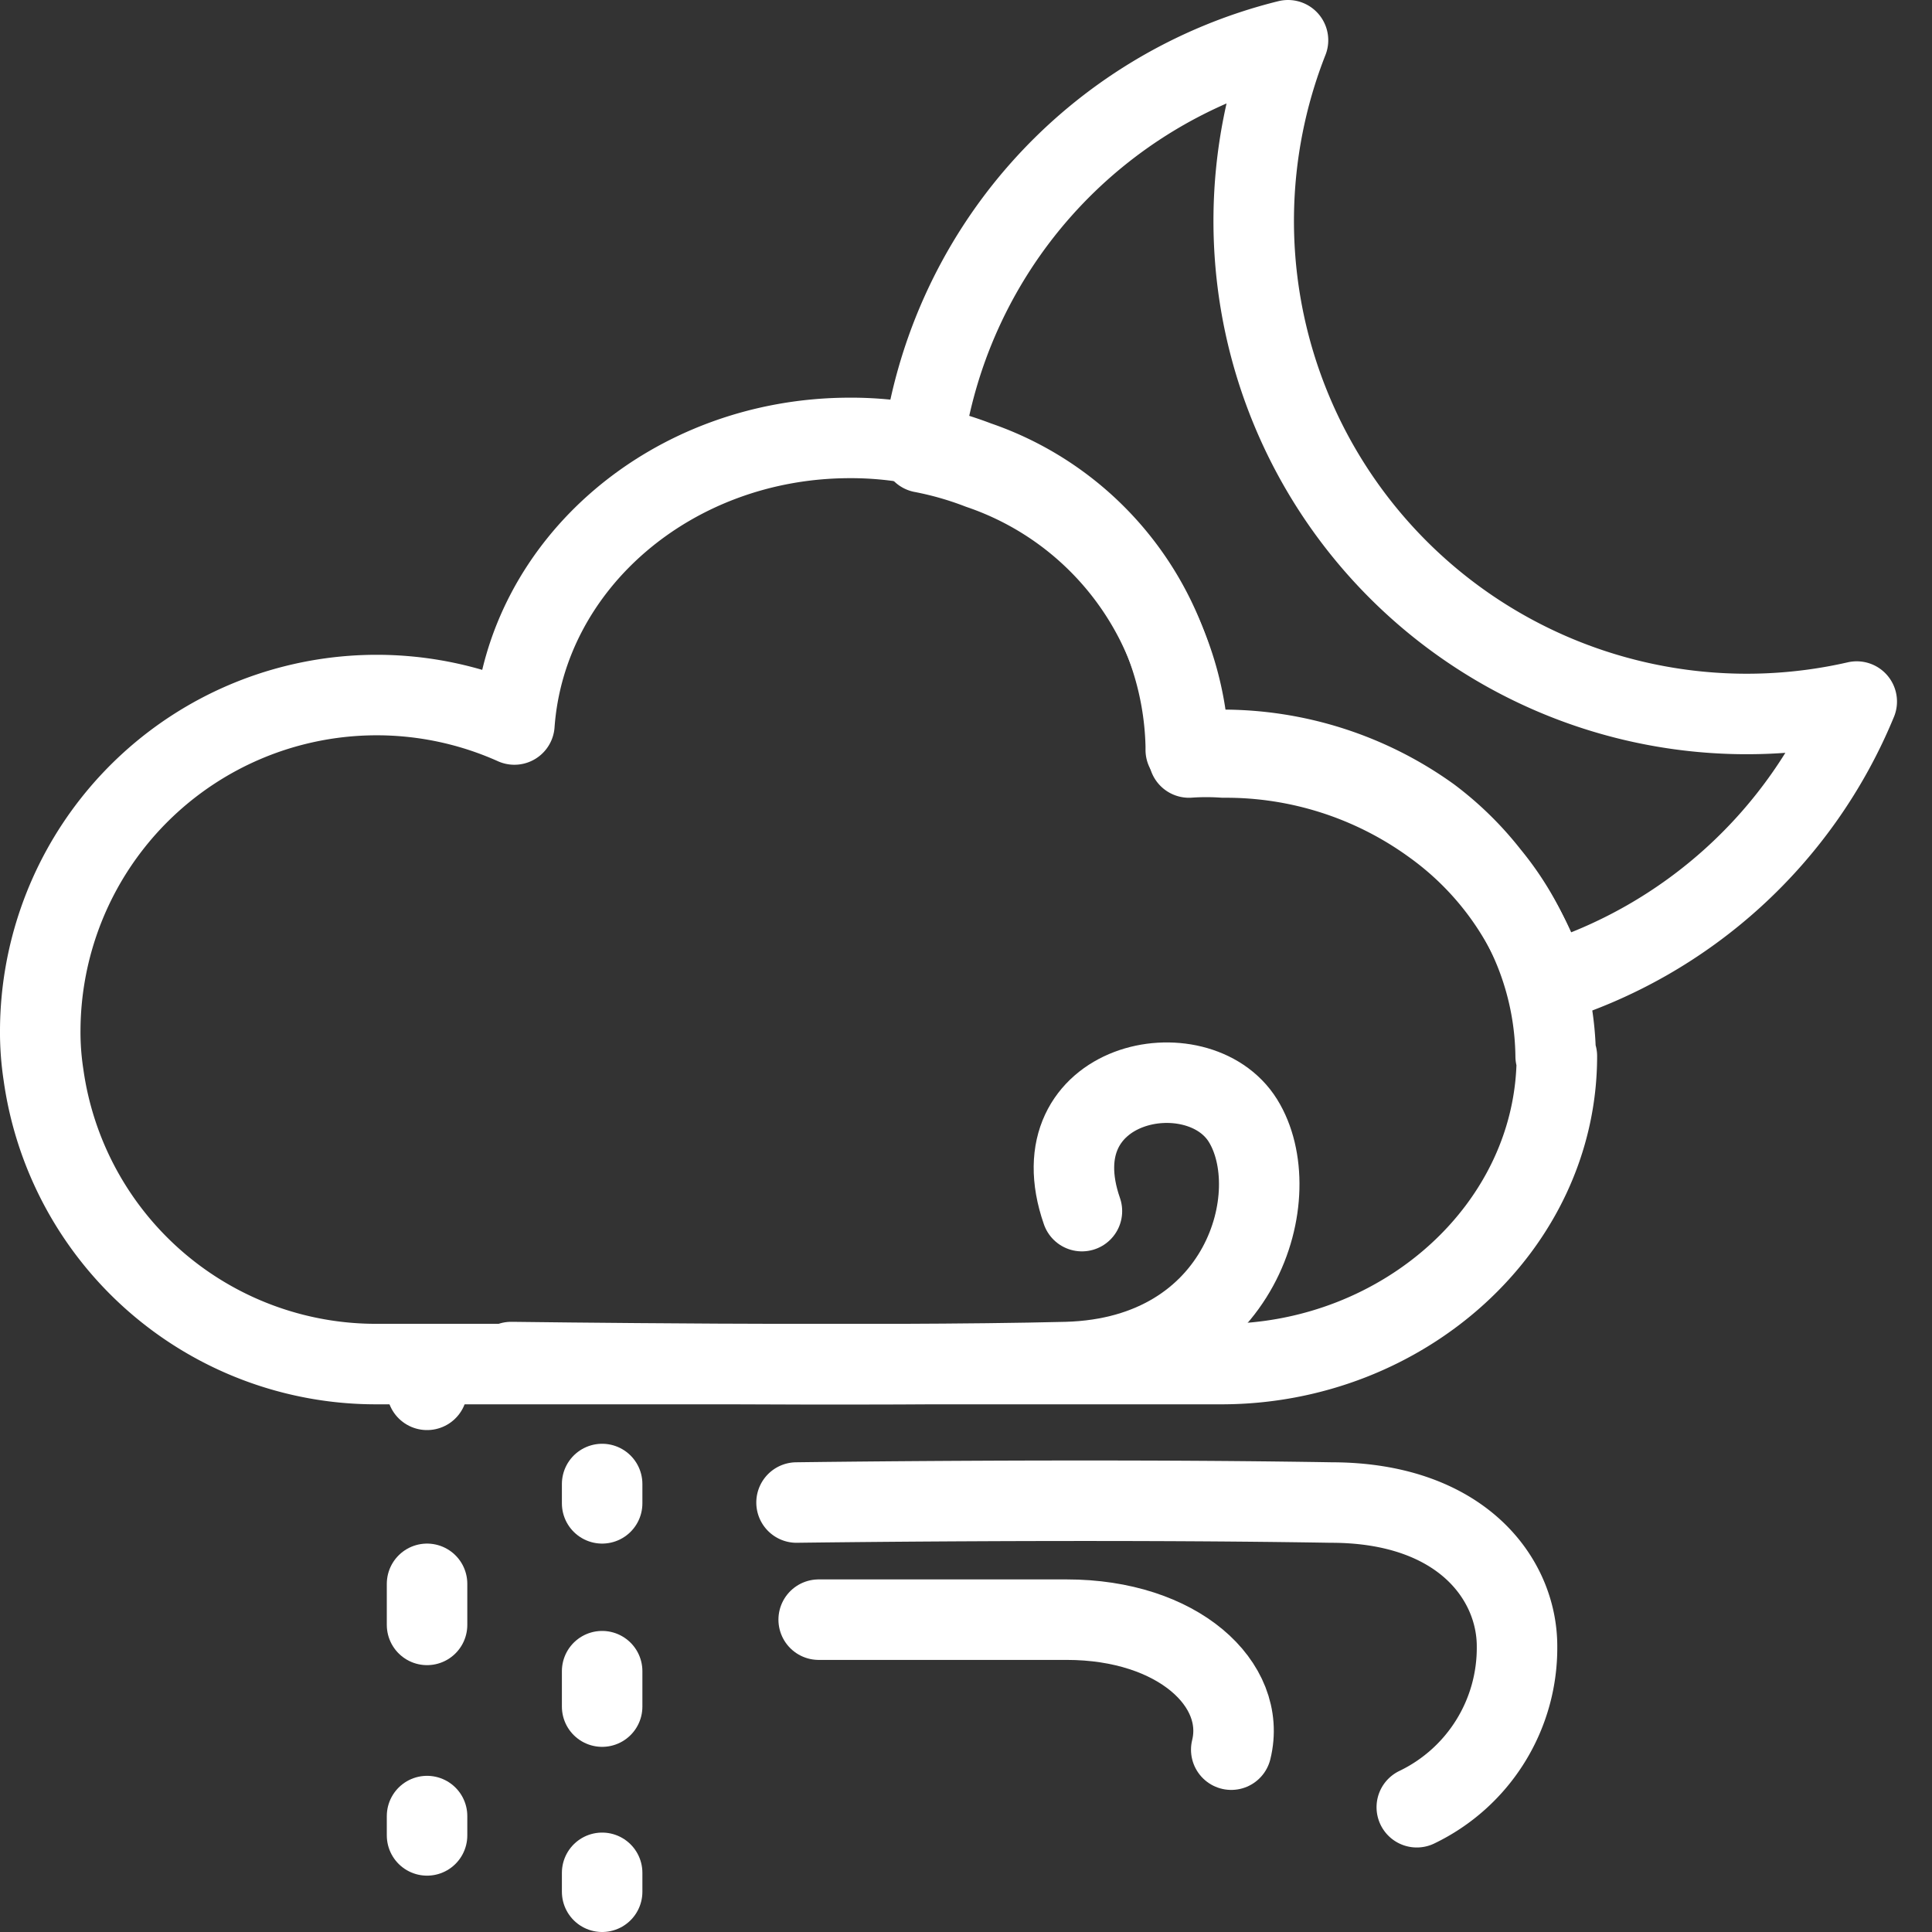 <svg id="Layer_1" data-name="Layer 1" xmlns="http://www.w3.org/2000/svg" width="48" height="48" viewBox="0 0 48 48">
  <rect x="0" y="0" width="48" height="48" fill="#333333" stroke="none"/>
  <defs>
    <style>
      .cls-1 {
        fill: #ffd2d2;
        fill-opacity: 0;
      }

      .cls-2, .cls-3, .cls-4 {
        fill: none;
        stroke: #fff;
        stroke-linecap: round;
        stroke-linejoin: round;
        stroke-width: 2px;
      }

      .cls-3 {
        stroke-dasharray: 1.02 5.08;
      }

      .cls-4 {
        stroke-dasharray: 0.88 4.4;
      }
    </style>
  </defs>
  <g id="ic_weather_57" data-name="ic weather 57">
    <rect id="Rectangle_7" data-name="Rectangle 7" class="cls-1" width="48" height="48"/>
    <g id="Group_70" data-name="Group 70">
      <path id="Path_115" data-name="Path 115" class="cls-2" d="M46.13,17.43a12.17,12.17,0,0,1-7.68,7,7.68,7.68,0,0,0-2.85-3.94,8.74,8.74,0,0,0-5.2-1.67,6.17,6.17,0,0,0-.86,0v-.1a7.67,7.67,0,0,0-5.2-7.07,8.28,8.28,0,0,0-1.43-.41A12.09,12.09,0,0,1,32,1,12.25,12.25,0,0,0,46.13,17.43Z" transform="translate(0 0)"/>
      <line id="Line_160" data-name="Line 160" class="cls-2" x1="10.61" y1="34.05" x2="10.61" y2="34.53"/>
      <line id="Line_161" data-name="Line 161" class="cls-3" x1="10.61" y1="39.35" x2="10.61" y2="42.71"/>
      <line id="Line_162" data-name="Line 162" class="cls-2" x1="10.61" y1="45.12" x2="10.61" y2="45.6"/>
      <line id="Line_163" data-name="Line 163" class="cls-2" x1="14.96" y1="36.87" x2="14.96" y2="37.35"/>
      <line id="Line_164" data-name="Line 164" class="cls-4" x1="14.96" y1="41.52" x2="14.96" y2="44.44"/>
      <line id="Line_165" data-name="Line 165" class="cls-2" x1="14.96" y1="46.53" x2="14.96" y2="47"/>
      <path id="Path_116" data-name="Path 116" class="cls-2" d="M38.68,26.24c0,4.22-3.79,7.65-8.34,7.65h-21A8.34,8.34,0,0,1,1.08,26.7,7,7,0,0,1,1,25.58,8.36,8.36,0,0,1,12.78,18c.29-4,3.93-7.12,8.34-7.12a8.76,8.76,0,0,1,3.16.58,7.66,7.66,0,0,1,5.18,7.07v.1q.43,0,.87,0a8.84,8.84,0,0,1,5.2,1.66A7.82,7.82,0,0,1,37,21.73a7.21,7.21,0,0,1,1.65,4.51Z" transform="translate(0 0)"/>
      <path id="Path_117" data-name="Path 117" class="cls-2" d="M12.7,33.84s9,.12,13.8,0c4.38-.12,5.5-4.2,4.38-6s-5.13-1-4,2.25" transform="translate(0 0)"/>
      <path id="Path_118" data-name="Path 118" class="cls-2" d="M20.34,40.24H26.5c2.77,0,4.49,1.61,4.09,3.23" transform="translate(0 0)"/>
      <path id="Path_119" data-name="Path 119" class="cls-2" d="M19.79,37.33s7.23-.1,13.28,0c3.24,0,4.62,1.9,4.62,3.57a4.39,4.39,0,0,1-2.49,4" transform="translate(0 0)"/>
    </g>
  </g>
</svg>
